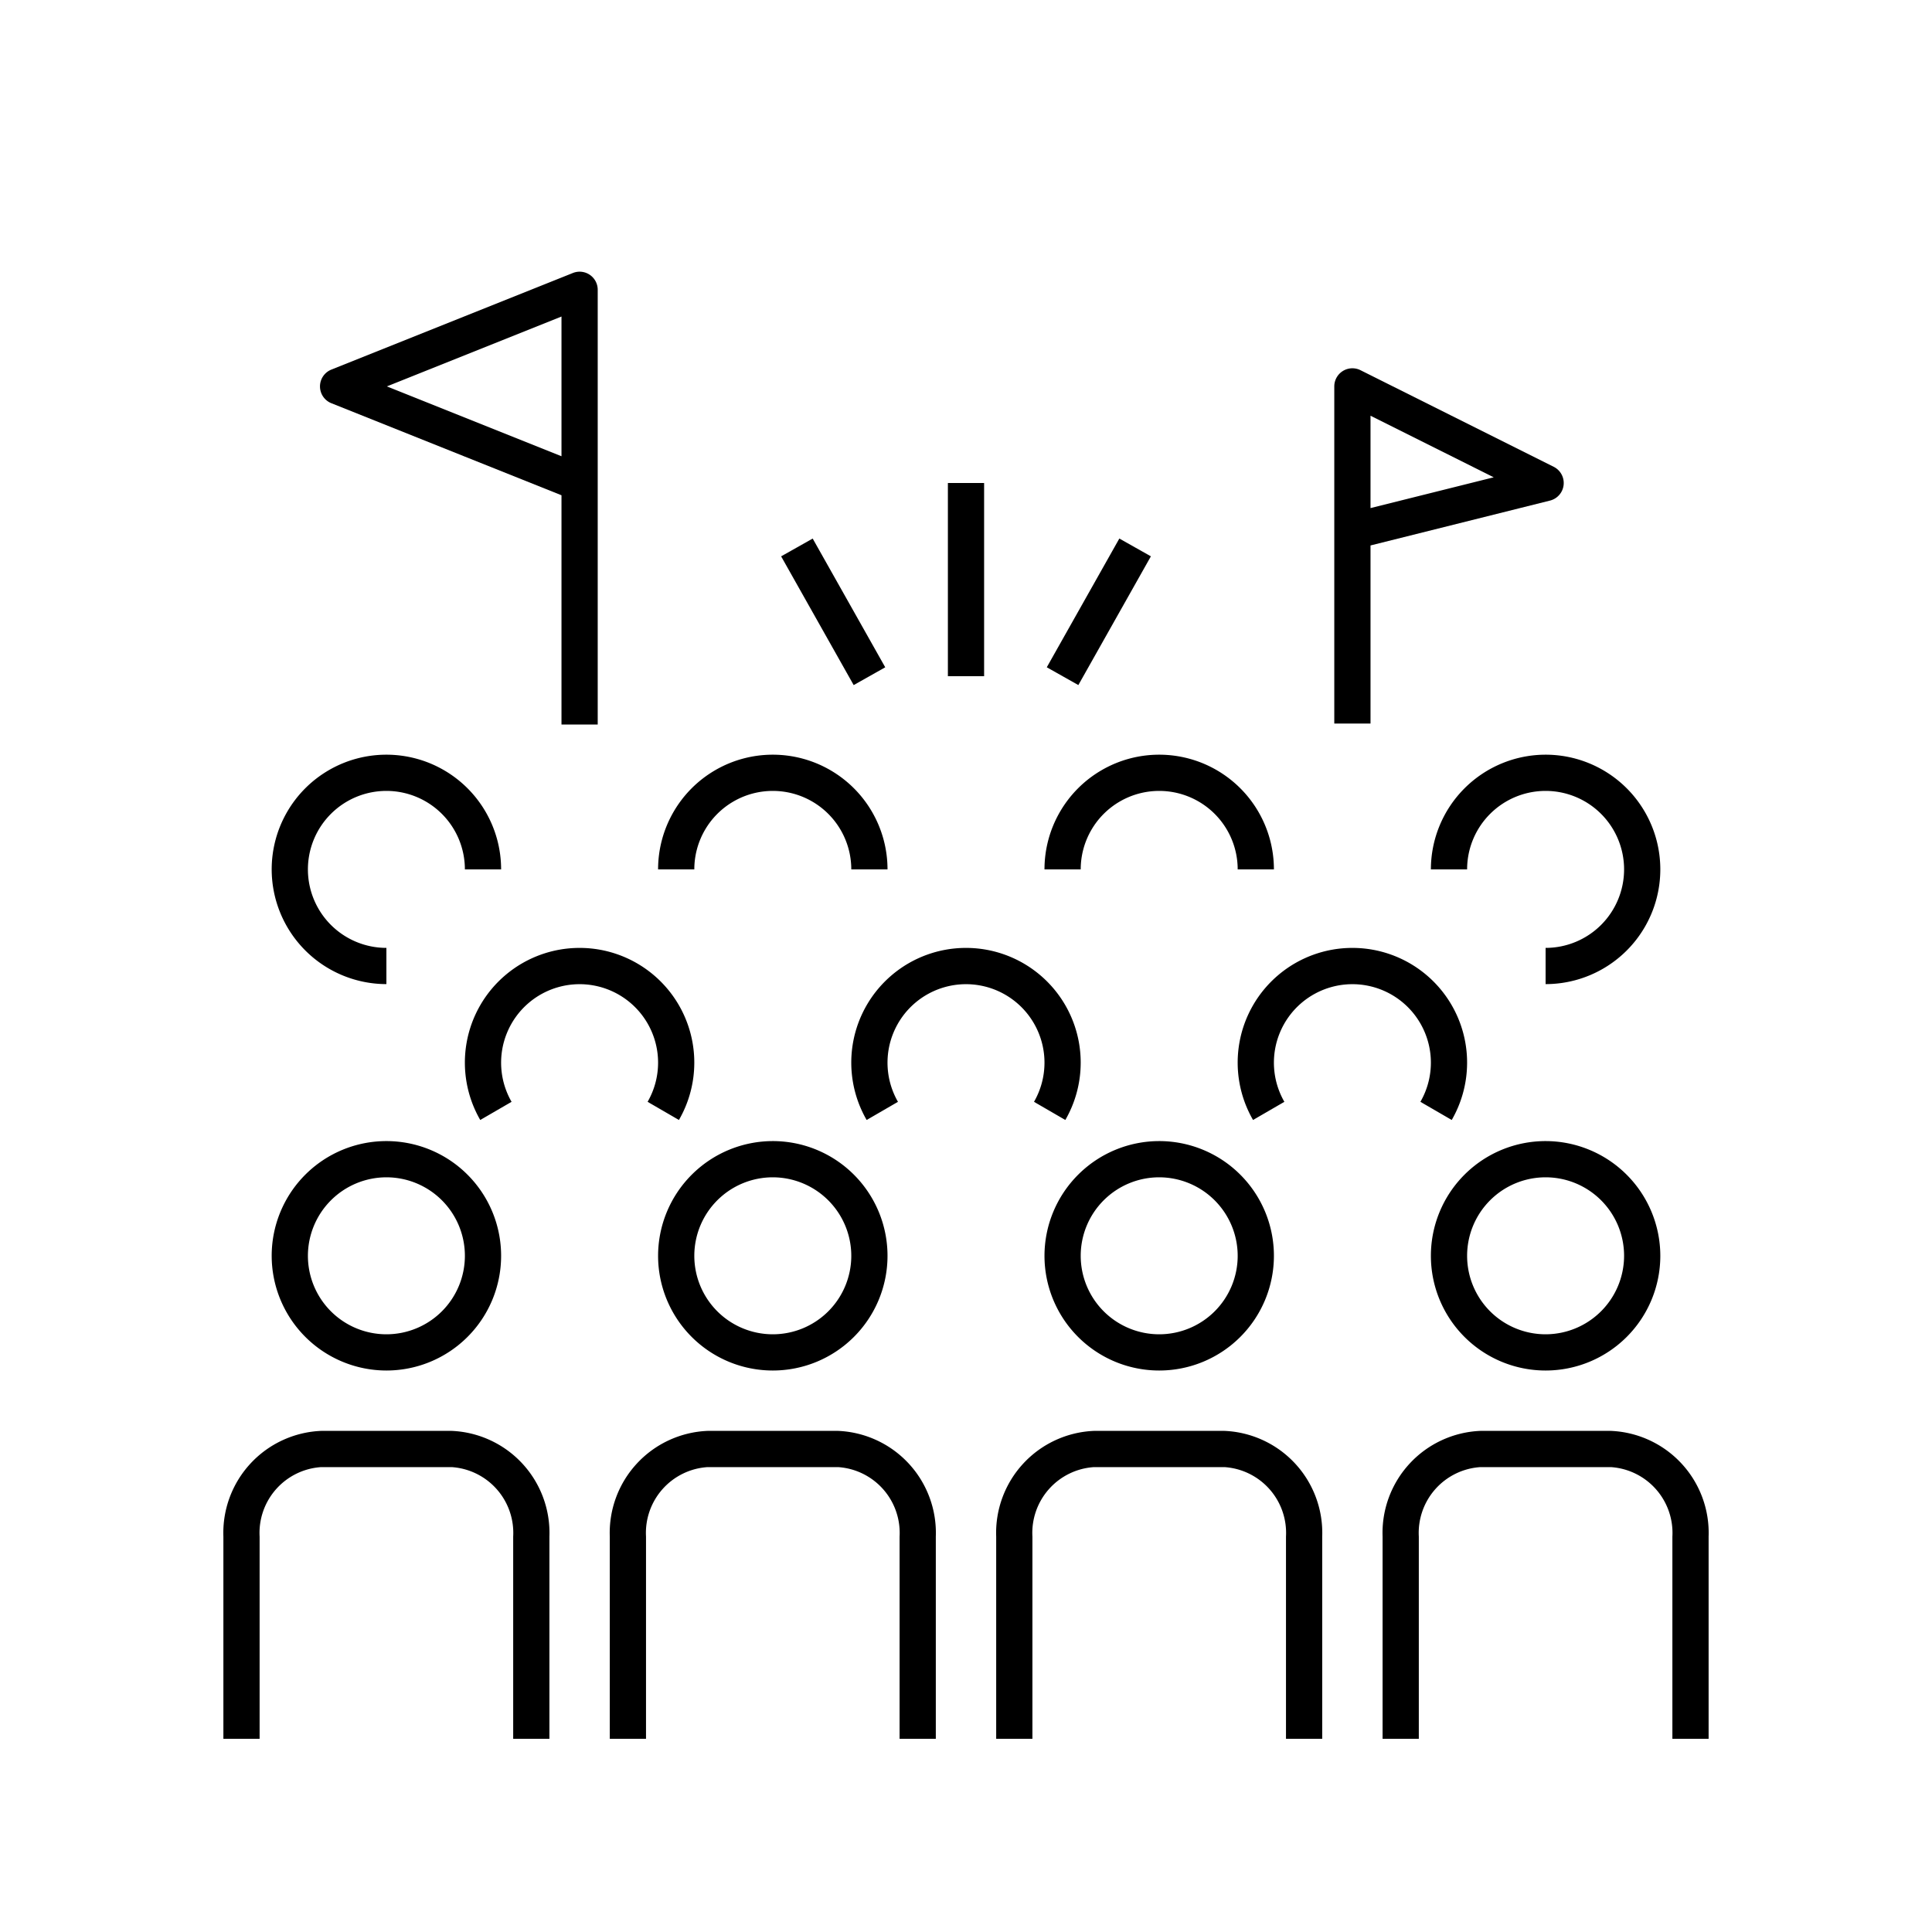 <svg xmlns="http://www.w3.org/2000/svg" viewBox="0 0 80 80"><path d="M64,47.25A4.75,4.75,0,1,0,68.75,52,4.755,4.755,0,0,0,64,47.25Zm0,8A3.25,3.25,0,1,1,67.25,52,3.254,3.254,0,0,1,64,55.25Z"/><path d="M64,31.25A4.755,4.755,0,0,0,59.25,36h1.5A3.25,3.25,0,1,1,64,39.25v1.5a4.75,4.75,0,0,0,0-9.5Z"/><path d="M66.703,59.25H61.297A4.227,4.227,0,0,0,57.25,63.627V72h1.5V63.627a2.73,2.73,0,0,1,2.547-2.877h5.406A2.73,2.73,0,0,1,69.25,63.627V72h1.5V63.627A4.227,4.227,0,0,0,66.703,59.25Z"/><path d="M43.25,52A4.75,4.75,0,1,0,48,47.25,4.755,4.755,0,0,0,43.25,52Zm8,0A3.25,3.25,0,1,1,48,48.75,3.254,3.254,0,0,1,51.25,52Z"/><path d="M59.25,44a3.25,3.25,0,0,1-.434,1.624l1.297.752a4.75,4.75,0,1,0-8.227,0l1.297-.752A3.25,3.25,0,1,1,59.25,44Z"/><path d="M43.25,44a3.25,3.25,0,0,1-.434,1.624l1.297.752a4.75,4.75,0,1,0-8.227,0l1.297-.752A3.25,3.25,0,1,1,43.25,44Z"/><path d="M27.25,44a3.25,3.25,0,0,1-.434,1.624l1.297.752a4.75,4.75,0,1,0-8.227,0l1.297-.752A3.25,3.25,0,1,1,27.25,44Z"/><path d="M50.703,59.25H45.297A4.227,4.227,0,0,0,41.25,63.627V72h1.5V63.627a2.73,2.73,0,0,1,2.547-2.877h5.406A2.73,2.73,0,0,1,53.25,63.627V72h1.5V63.627A4.227,4.227,0,0,0,50.703,59.25Z"/><path d="M27.25,52A4.75,4.75,0,1,0,32,47.25,4.755,4.755,0,0,0,27.25,52Zm8,0A3.25,3.25,0,1,1,32,48.75,3.254,3.254,0,0,1,35.25,52Z"/><path d="M34.703,59.25H29.297A4.227,4.227,0,0,0,25.25,63.627V72h1.5V63.627a2.73,2.73,0,0,1,2.547-2.877h5.406A2.73,2.73,0,0,1,37.25,63.627V72h1.5V63.627A4.227,4.227,0,0,0,34.703,59.25Z"/><path d="M16,56.75A4.75,4.75,0,1,0,11.25,52,4.755,4.755,0,0,0,16,56.75Zm0-8A3.25,3.25,0,1,1,12.75,52,3.254,3.254,0,0,1,16,48.75Z"/><path d="M11.25,36A4.755,4.755,0,0,0,16,40.75v-1.5A3.25,3.25,0,1,1,19.25,36h1.5a4.75,4.75,0,0,0-9.5,0Z"/><path d="M18.703,59.25H13.297A4.227,4.227,0,0,0,9.25,63.627V72h1.5V63.627a2.73,2.73,0,0,1,2.547-2.877h5.406A2.73,2.73,0,0,1,21.25,63.627V72h1.5V63.627A4.227,4.227,0,0,0,18.703,59.25Z"/><path d="M27.25,36h1.5a3.25,3.25,0,0,1,6.5,0h1.5a4.75,4.75,0,0,0-9.5,0Z"/><path d="M44.75,36a3.25,3.25,0,0,1,6.5,0h1.5a4.75,4.75,0,0,0-9.5,0Z"/><rect x="39.25" y="20" width="1.5" height="8"/><rect x="42.441" y="24.584" width="6.119" height="1.5" transform="translate(1.092 52.536) rotate(-60.598)"/><rect x="33.75" y="22.274" width="1.5" height="6.119" transform="translate(-7.993 20.201) rotate(-29.402)"/><path d="M64.335,19.329l-8-4A.75.75,0,0,0,55.25,16V29.96h1.5v-7.374l7.432-1.858A.75.75,0,0,0,64.335,19.329Zm-7.585,1.71V17.214l5.102,2.55Z"/><path d="M24.75,30V12a.749.749,0,0,0-1.028-.696l-10,4a.75.75,0,0,0,0,1.393L23.25,20.508V30ZM16.02,16,23.25,13.107v5.785Z"/></svg>